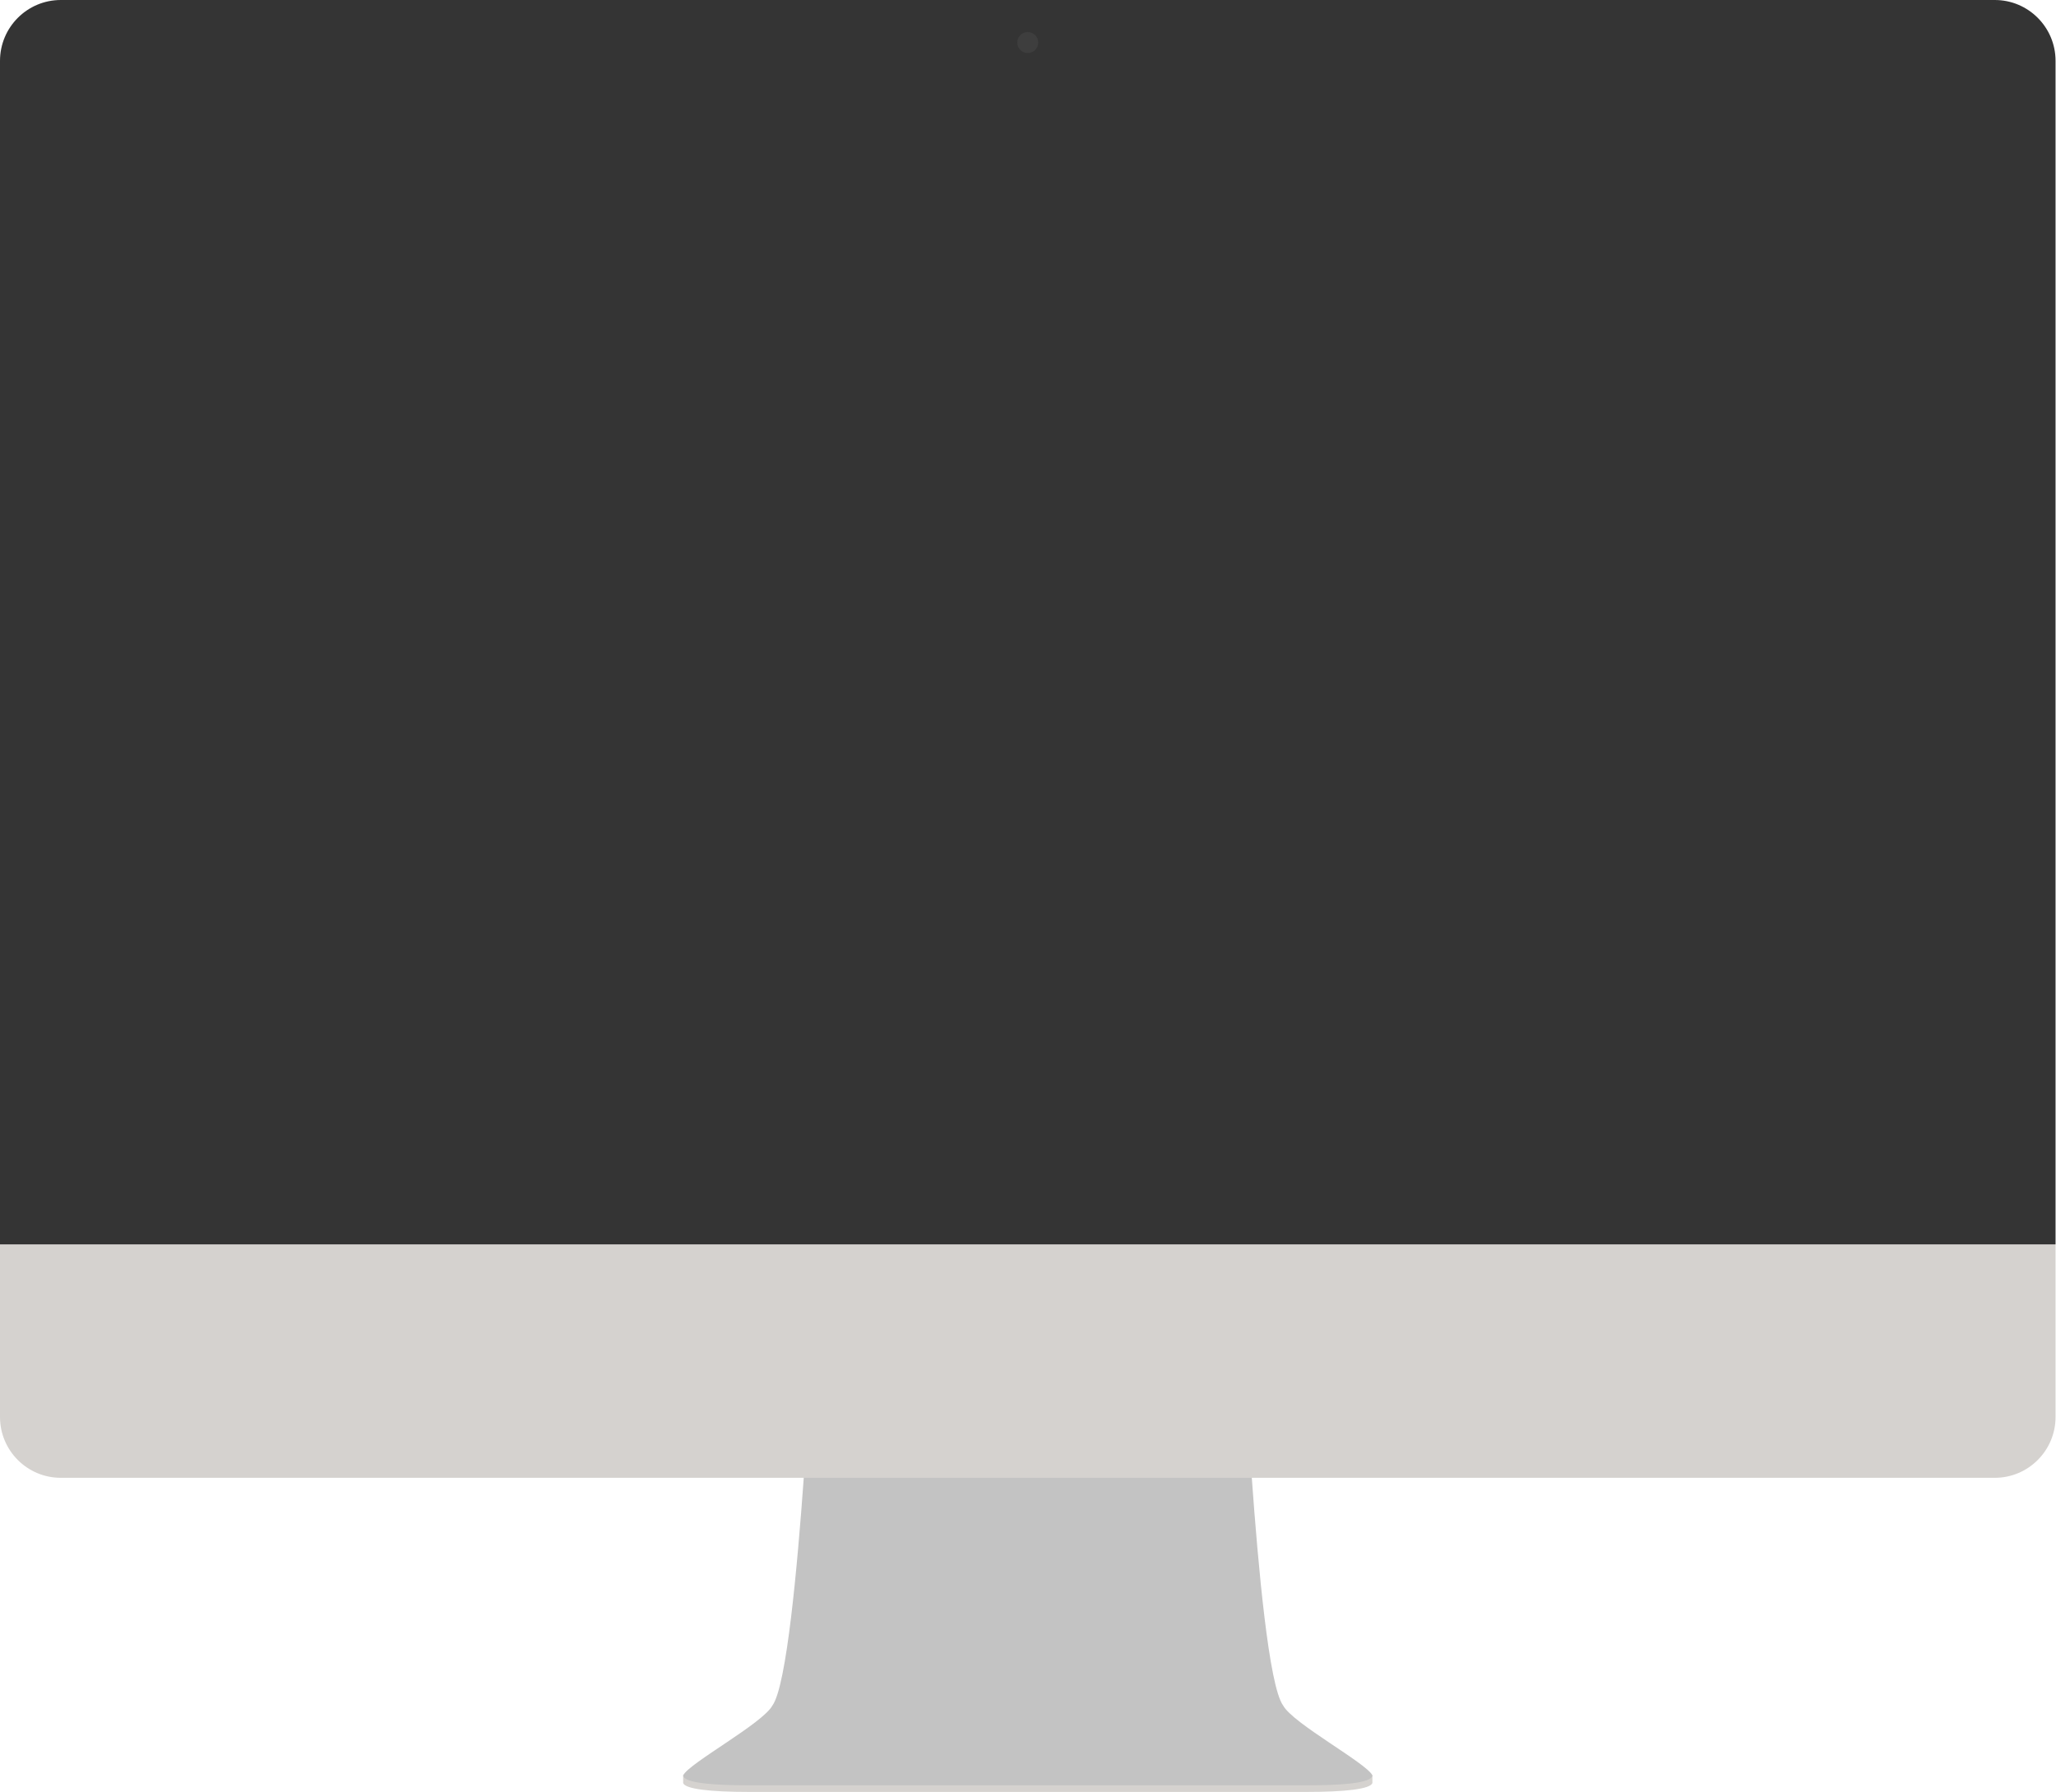 <svg xmlns="http://www.w3.org/2000/svg" width="273" height="238" viewBox="0 0 273 238">
  <g fill="none" fill-rule="evenodd">
    <g transform="translate(0 165.207)">
      <path fill="#D5D2CF" d="M99.481,72.732 C94.305,72.732 90.998,72.346 90.711,71.557 L90.711,70.529 L182.229,70.529 L182.229,71.557 C181.943,72.346 178.635,72.732 173.46,72.732 L99.481,72.732 L99.481,72.732 Z"/>
      <path fill="#C3C3C3" d="M90.711,70.529 C91.48,68.91 101.286,63.638 102.562,61.254 C104.456,58.681 105.886,42.686 106.725,31.019 L106.725,30.831 L166.216,30.831 L166.216,31.019 C167.054,42.686 168.485,58.681 170.378,61.254 C171.655,63.638 181.46,68.91 182.229,70.529 C182.156,71.609 177.798,71.851 173.587,71.851 L99.353,71.851 C95.142,71.851 90.784,71.609 90.711,70.529 Z"/>
      <path fill="#D5D2CF" d="M272.94,0.029 L0,0.029 L0,22.941 C0,27.4 3.614,31.02 8.066,31.02 L264.874,31.02 C269.326,31.02 272.94,27.4 272.94,22.941 L272.94,0.029 L272.94,0.029 Z"/>
    </g>
    <g fill="#343434">
      <path d="M272.94,8.078 C272.94,3.62 269.326,0 264.874,0 L8.074,0 C3.618,0 0,3.623 0,8.085 L0,165.235 L272.94,165.235 L272.94,8.078 L272.94,8.078 Z"/>
      <path d="M259.596,13.417 C259.596,13.255 259.465,13.123 259.303,13.123 L13.637,13.123 C13.476,13.123 13.344,13.255 13.344,13.417 L13.344,151.81 C13.344,151.972 13.476,152.104 13.637,152.104 L259.303,152.104 C259.465,152.104 259.596,151.972 259.596,151.81 L259.596,13.417 L259.596,13.417 Z"/>
      <polygon points="0 0 245.652 0 245.652 138.38 0 138.38" transform="translate(13.644 13.428)"/>
    </g>
    <ellipse cx="136.47" cy="5.648" fill="#3E3E3E" rx="1.393" ry="1.395"/>
  </g>
</svg>
